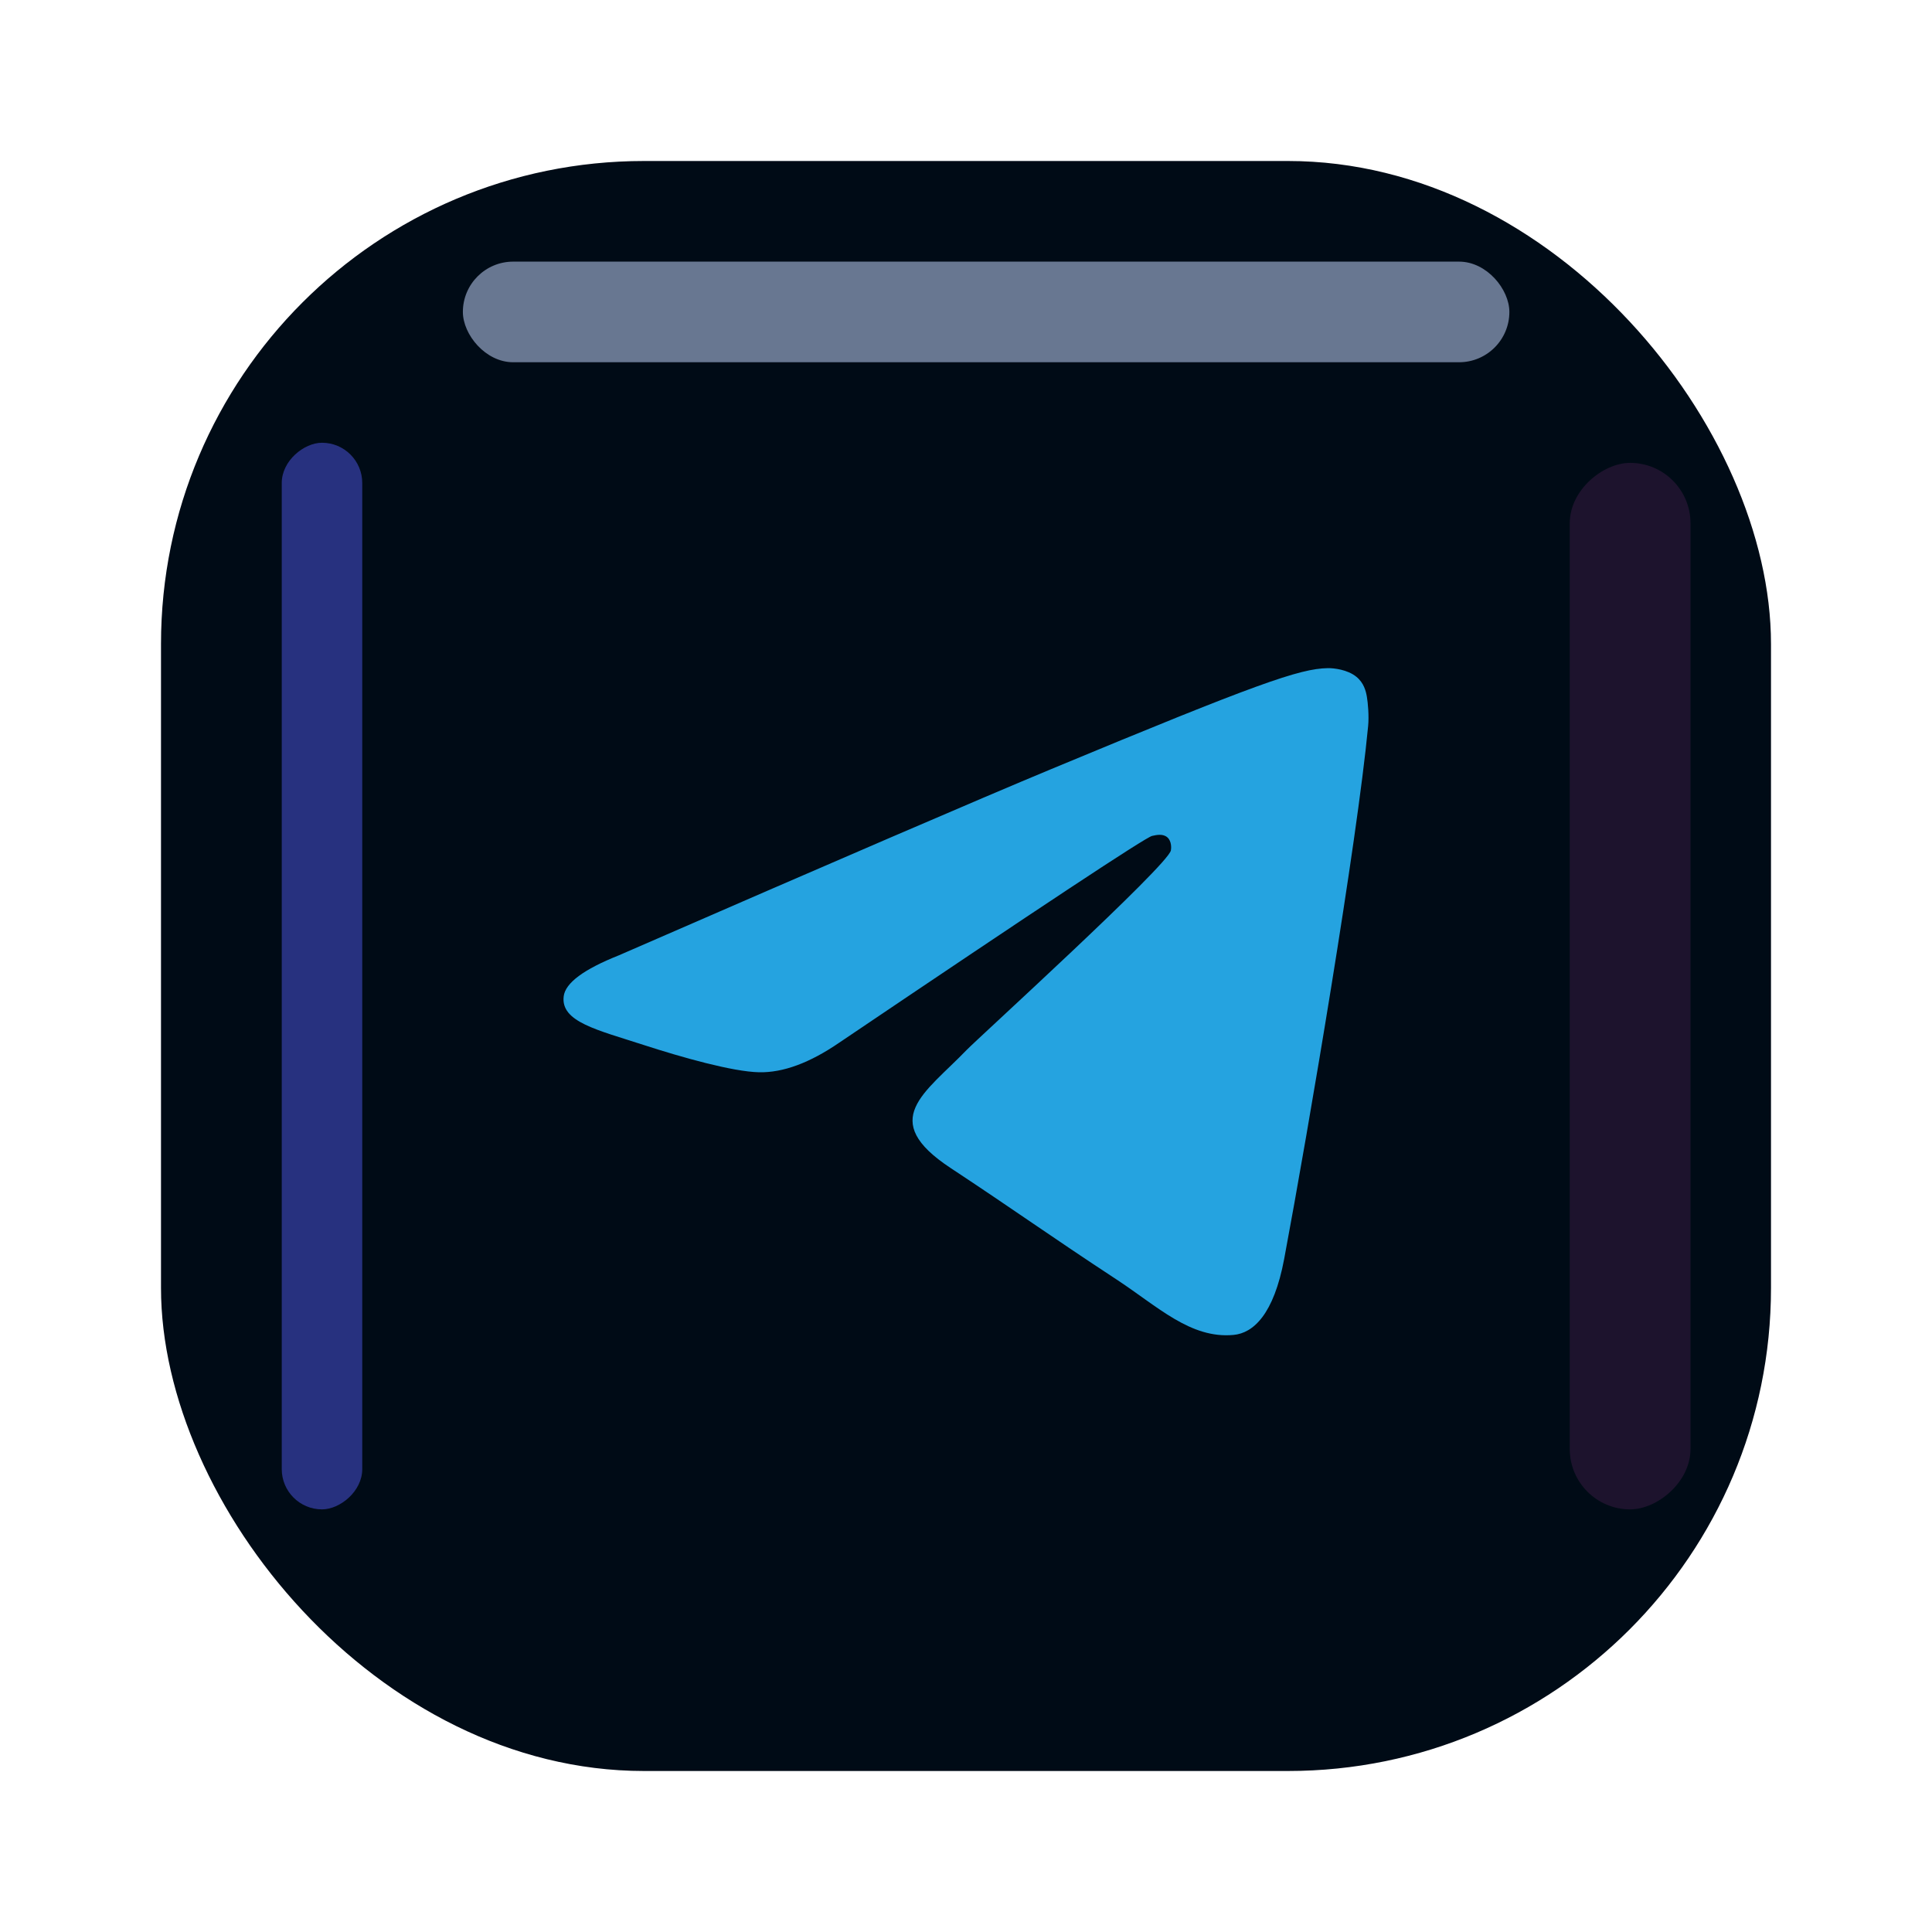 <svg width="48" height="48" viewBox="0 0 48 48" fill="none" xmlns="http://www.w3.org/2000/svg">
  <g filter="url(#filter0_d_20_272)">
    <rect x="4" y="3" width="40" height="40" rx="12" fill="#000B16" />
  </g>
  <g filter="url(#filter1_f_20_272)">
    <rect x="11.5" y="6.5" width="26" height="2.5" rx="1.25" fill="#687791" />
  </g>
  <g filter="url(#filter2_f_20_272)">
    <rect x="42" y="11.5" width="26" height="3" rx="1.5" transform="rotate(90 42 11.5)" fill="#2F193C"
      fill-opacity="0.63" />
  </g>
  <g filter="url(#filter3_f_20_272)">
    <rect x="9" y="11" width="26.5" height="2" rx="1" transform="rotate(90 9 11)" fill="#27317F" />
  </g>
  <g filter="url(#filter4_di_20_272)">
    <path fill-rule="evenodd" clip-rule="evenodd"
      d="M15.375 23.135C20.744 20.796 24.324 19.254 26.115 18.509C31.229 16.382 32.292 16.012 32.985 16C33.137 15.997 33.478 16.035 33.698 16.214C33.885 16.365 33.936 16.57 33.96 16.713C33.985 16.856 34.015 17.183 33.991 17.438C33.714 20.35 32.515 27.417 31.905 30.678C31.646 32.058 31.138 32.521 30.646 32.566C29.577 32.665 28.765 31.86 27.729 31.181C26.108 30.118 25.192 29.457 23.619 28.42C21.8 27.222 22.979 26.563 24.015 25.487C24.287 25.205 28.999 20.919 29.09 20.53C29.101 20.482 29.112 20.3 29.004 20.205C28.896 20.109 28.738 20.142 28.623 20.168C28.46 20.205 25.871 21.916 20.855 25.302C20.12 25.807 19.454 26.053 18.858 26.04C18.2 26.026 16.935 25.668 15.995 25.363C14.842 24.988 13.925 24.789 14.005 24.153C14.046 23.821 14.503 23.482 15.375 23.135Z"
      fill="#25A3E0" />
  </g>
  <defs>
    <filter id="filter0_d_20_272" x="0.75" y="0.75" width="46.5" height="46.5" filterUnits="userSpaceOnUse"
      color-interpolation-filters="sRGB">
      <feFlood flood-opacity="0" result="BackgroundImageFix" />
      <feColorMatrix in="SourceAlpha" type="matrix" values="0 0 0 0 0 0 0 0 0 0 0 0 0 0 0 0 0 0 127 0"
        result="hardAlpha" />
      <feOffset dy="1" />
      <feGaussianBlur stdDeviation="1.625" />
      <feComposite in2="hardAlpha" operator="out" />
      <feColorMatrix type="matrix" values="0 0 0 0 0.241 0 0 0 0 0.088 0 0 0 0 0.433 0 0 0 0.26 0" />
      <feBlend mode="normal" in2="BackgroundImageFix" result="effect1_dropShadow_20_272" />
      <feBlend mode="normal" in="SourceGraphic" in2="effect1_dropShadow_20_272" result="shape" />
    </filter>
    <filter id="filter1_f_20_272" x="6.85" y="1.85" width="35.3" height="11.8" filterUnits="userSpaceOnUse"
      color-interpolation-filters="sRGB">
      <feFlood flood-opacity="0" result="BackgroundImageFix" />
      <feBlend mode="normal" in="SourceGraphic" in2="BackgroundImageFix" result="shape" />
      <feGaussianBlur stdDeviation="2.325" result="effect1_foregroundBlur_20_272" />
    </filter>
    <filter id="filter2_f_20_272" x="36.05" y="8.55" width="8.9" height="31.9" filterUnits="userSpaceOnUse"
      color-interpolation-filters="sRGB">
      <feFlood flood-opacity="0" result="BackgroundImageFix" />
      <feBlend mode="normal" in="SourceGraphic" in2="BackgroundImageFix" result="shape" />
      <feGaussianBlur stdDeviation="1.475" result="effect1_foregroundBlur_20_272" />
    </filter>
    <filter id="filter3_f_20_272" x="3.5" y="7.5" width="9" height="33.5" filterUnits="userSpaceOnUse"
      color-interpolation-filters="sRGB">
      <feFlood flood-opacity="0" result="BackgroundImageFix" />
      <feBlend mode="normal" in="SourceGraphic" in2="BackgroundImageFix" result="shape" />
      <feGaussianBlur stdDeviation="1.75" result="effect1_foregroundBlur_20_272" />
    </filter>
    <filter id="filter4_di_20_272" x="14" y="16" width="20" height="17.075" filterUnits="userSpaceOnUse"
      color-interpolation-filters="sRGB">
      <feFlood flood-opacity="0" result="BackgroundImageFix" />
      <feColorMatrix in="SourceAlpha" type="matrix" values="0 0 0 0 0 0 0 0 0 0 0 0 0 0 0 0 0 0 127 0"
        result="hardAlpha" />
      <feOffset dy="0.1" />
      <feComposite in2="hardAlpha" operator="out" />
      <feColorMatrix type="matrix" values="0 0 0 0 0.552 0 0 0 0 0.543 0 0 0 0 1 0 0 0 1 0" />
      <feBlend mode="normal" in2="BackgroundImageFix" result="effect1_dropShadow_20_272" />
      <feBlend mode="normal" in="SourceGraphic" in2="effect1_dropShadow_20_272" result="shape" />
      <feColorMatrix in="SourceAlpha" type="matrix" values="0 0 0 0 0 0 0 0 0 0 0 0 0 0 0 0 0 0 127 0"
        result="hardAlpha" />
      <feOffset dy="0.5" />
      <feGaussianBlur stdDeviation="0.325" />
      <feComposite in2="hardAlpha" operator="arithmetic" k2="-1" k3="1" />
      <feColorMatrix type="matrix" values="0 0 0 0 0.431 0 0 0 0 0.724 0 0 0 0 0.996 0 0 0 1 0" />
      <feBlend mode="normal" in2="shape" result="effect2_innerShadow_20_272" />
    </filter>
  </defs>
</svg>
